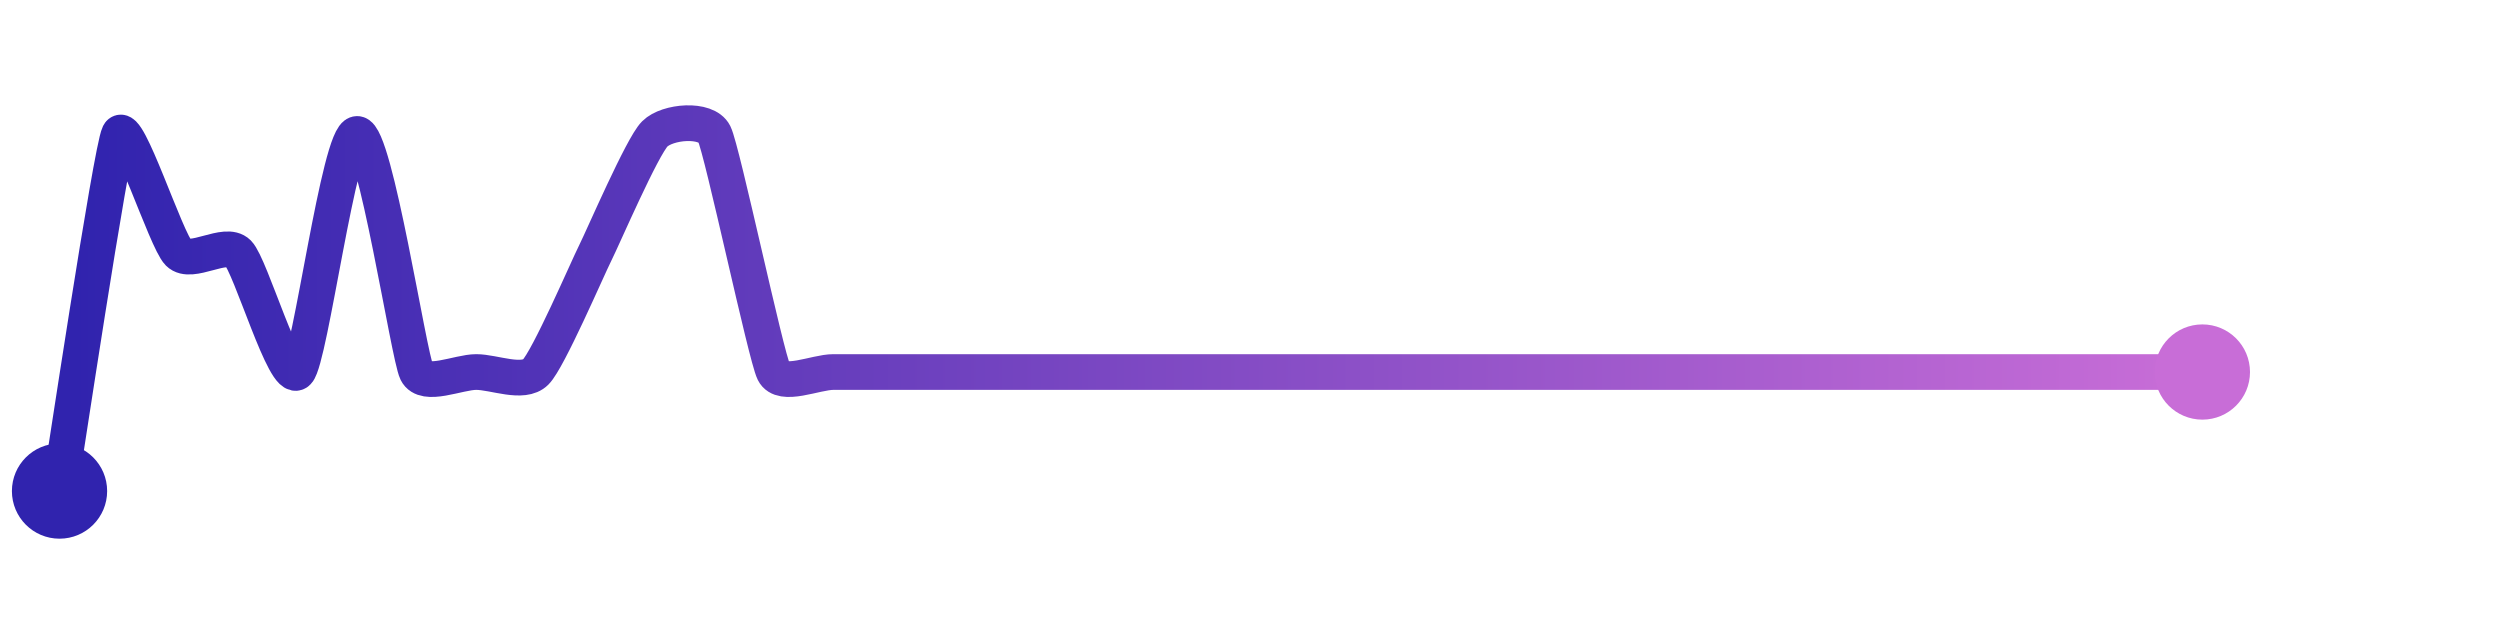 <svg width="200" height="50" viewBox="0 0 210 50" xmlns="http://www.w3.org/2000/svg">
    <defs>
        <linearGradient x1="0%" y1="0%" x2="100%" y2="0%" id="a">
            <stop stop-color="#3023AE" offset="0%"/>
            <stop stop-color="#C86DD7" offset="100%"/>
        </linearGradient>
    </defs>
    <path stroke="url(#a)"
          stroke-width="3"
          stroke-linejoin="round"
          stroke-linecap="round"
          d="M5 40 C 5.25 38.52, 9.33 11.34, 10 10 S 13.94 18.94, 15 20 S 18.94 18.94, 20 20 S 23.94 31.06, 25 30 S 28.5 10, 30 10 S 34.33 28.66, 35 30 S 38.5 30, 40 30 S 43.94 31.06, 45 30 S 49.33 21.34, 50 20 S 53.94 11.06, 55 10 S 59.33 8.66, 60 10 S 64.33 28.66, 65 30 S 68.5 30, 70 30 S 73.5 30, 75 30 S 78.5 30, 80 30 S 83.5 30, 85 30 S 88.5 30, 90 30 S 93.5 30, 95 30 S 98.5 30, 100 30 S 103.5 30, 105 30 S 108.5 30, 110 30 S 113.5 30, 115 30 S 118.5 30, 120 30 S 123.5 30, 125 30 S 128.5 30, 130 30 S 133.5 30, 135 30 S 138.5 30, 140 30 S 143.5 30, 145 30 S 148.5 30, 150 30 S 153.5 30, 155 30 S 158.5 30, 160 30 S 163.5 30, 165 30 S 168.5 30, 170 30 S 173.5 30, 175 30 S 178.5 30, 180 30 S 183.5 30, 185 30"
          fill="none"/>
    <circle r="4" cx="5" cy="40" fill="#3023AE"/>
    <circle r="4" cx="185" cy="30" fill="#C86DD7"/>      
</svg>
